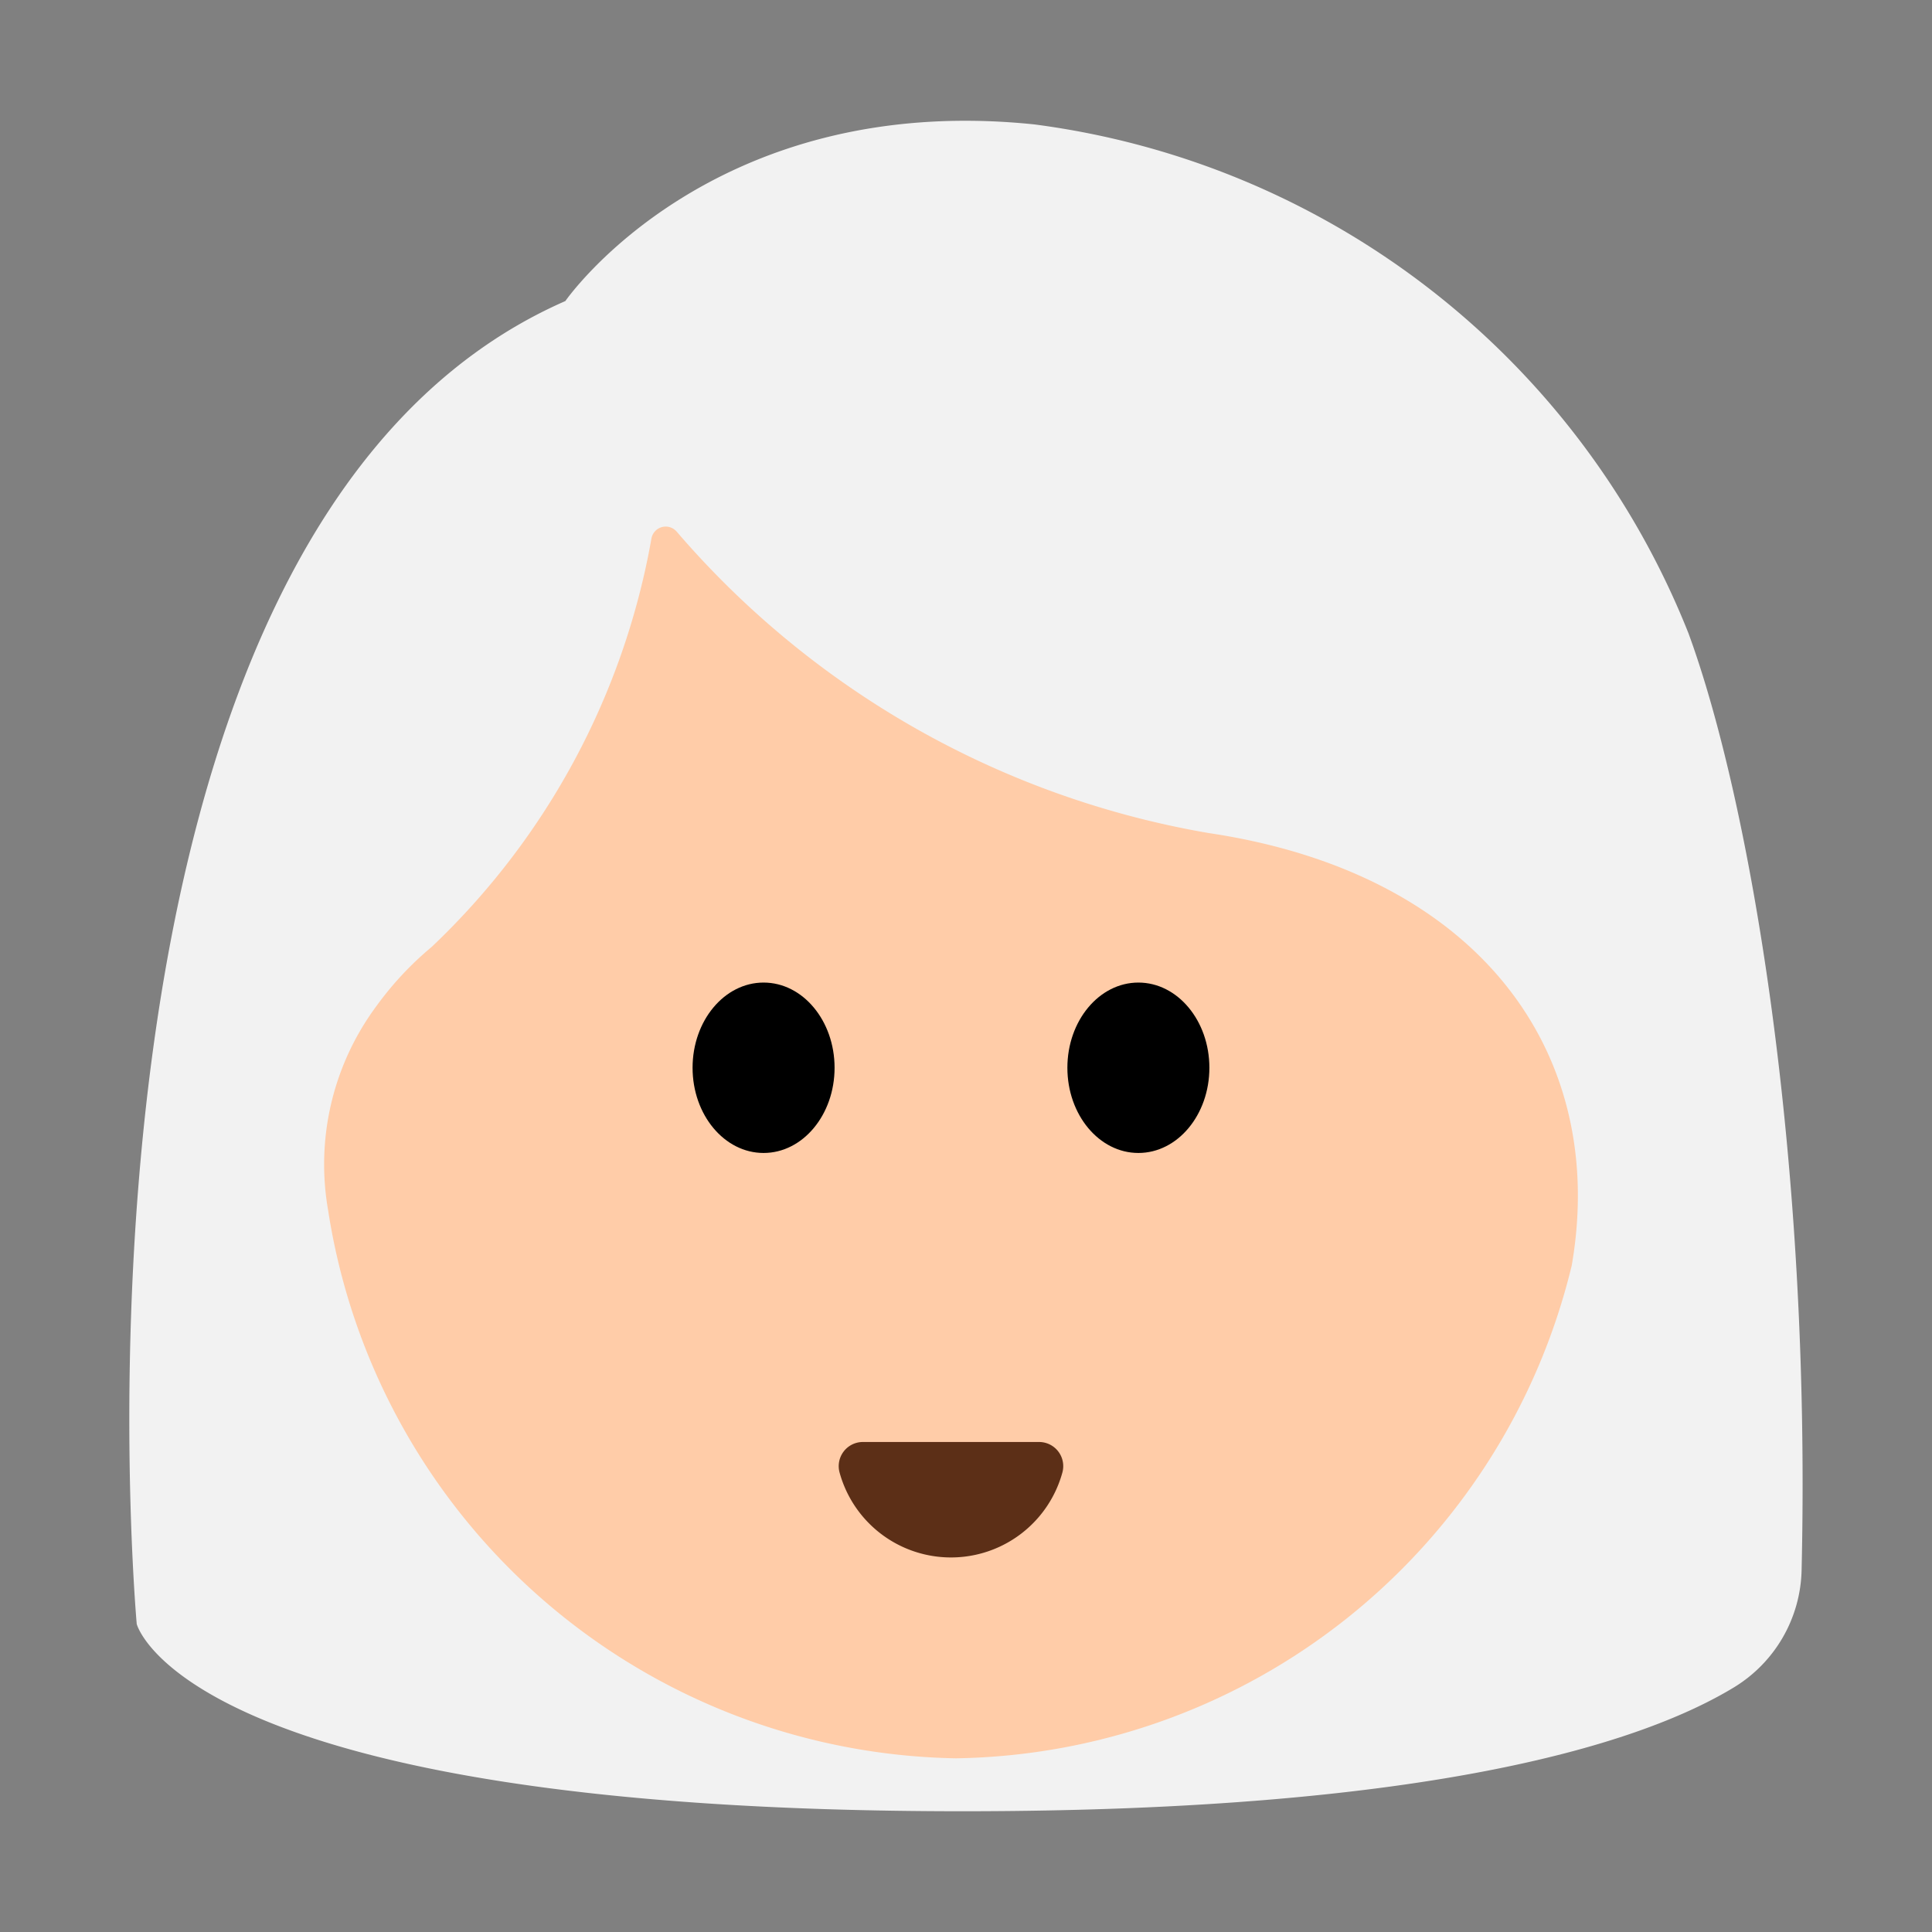 <svg id="Layer_1" data-name="Layer 1" xmlns="http://www.w3.org/2000/svg" viewBox="0 0 40 40"><rect x="0" y="0" width="40" height="40" fill="#808080" stroke="none"/><defs><style>.cls-1{fill:#f2f2f2;}.cls-2{fill:#ffcca8;}.cls-3{fill:#5c2f17;}.cls-4{fill:none;}</style></defs><path class="cls-1" d="M2.831,33.624S.775,11.024,11.705,6.233c0,0,3.005-4.354,9.711-3.657A16.921,16.921,0,0,1,34.959,13.114C36.237,16.6,37.5,23.972,37.3,32.518A2.916,2.916,0,0,1,35.9,34.935C34.047,36.059,29.76,37.5,19.936,37.5,3.823,37.5,2.831,33.624,2.831,33.624Z"/><path class="cls-2" d="M25.016,17.246a18.677,18.677,0,0,1-11-6.232.3.3,0,0,0-.53.143,15.318,15.318,0,0,1-4.55,8.449A6.735,6.735,0,0,0,7.786,20.84a5.5,5.5,0,0,0-.994,4.209,13.388,13.388,0,0,0,13,11.355A13.325,13.325,0,0,0,32.541,26.2C33.3,21.827,30.65,18.084,25.016,17.246Z"/><ellipse cx="15.809" cy="22.107" rx="1.47" ry="1.764"/><ellipse cx="23.569" cy="22.107" rx="1.47" ry="1.764"/><path class="cls-3" d="M21.518,29.855a.5.5,0,0,1,.477.634,2.392,2.392,0,0,1-4.612,0,.5.5,0,0,1,.476-.634Z"/><rect class="cls-4" width="40" height="40"/></svg>